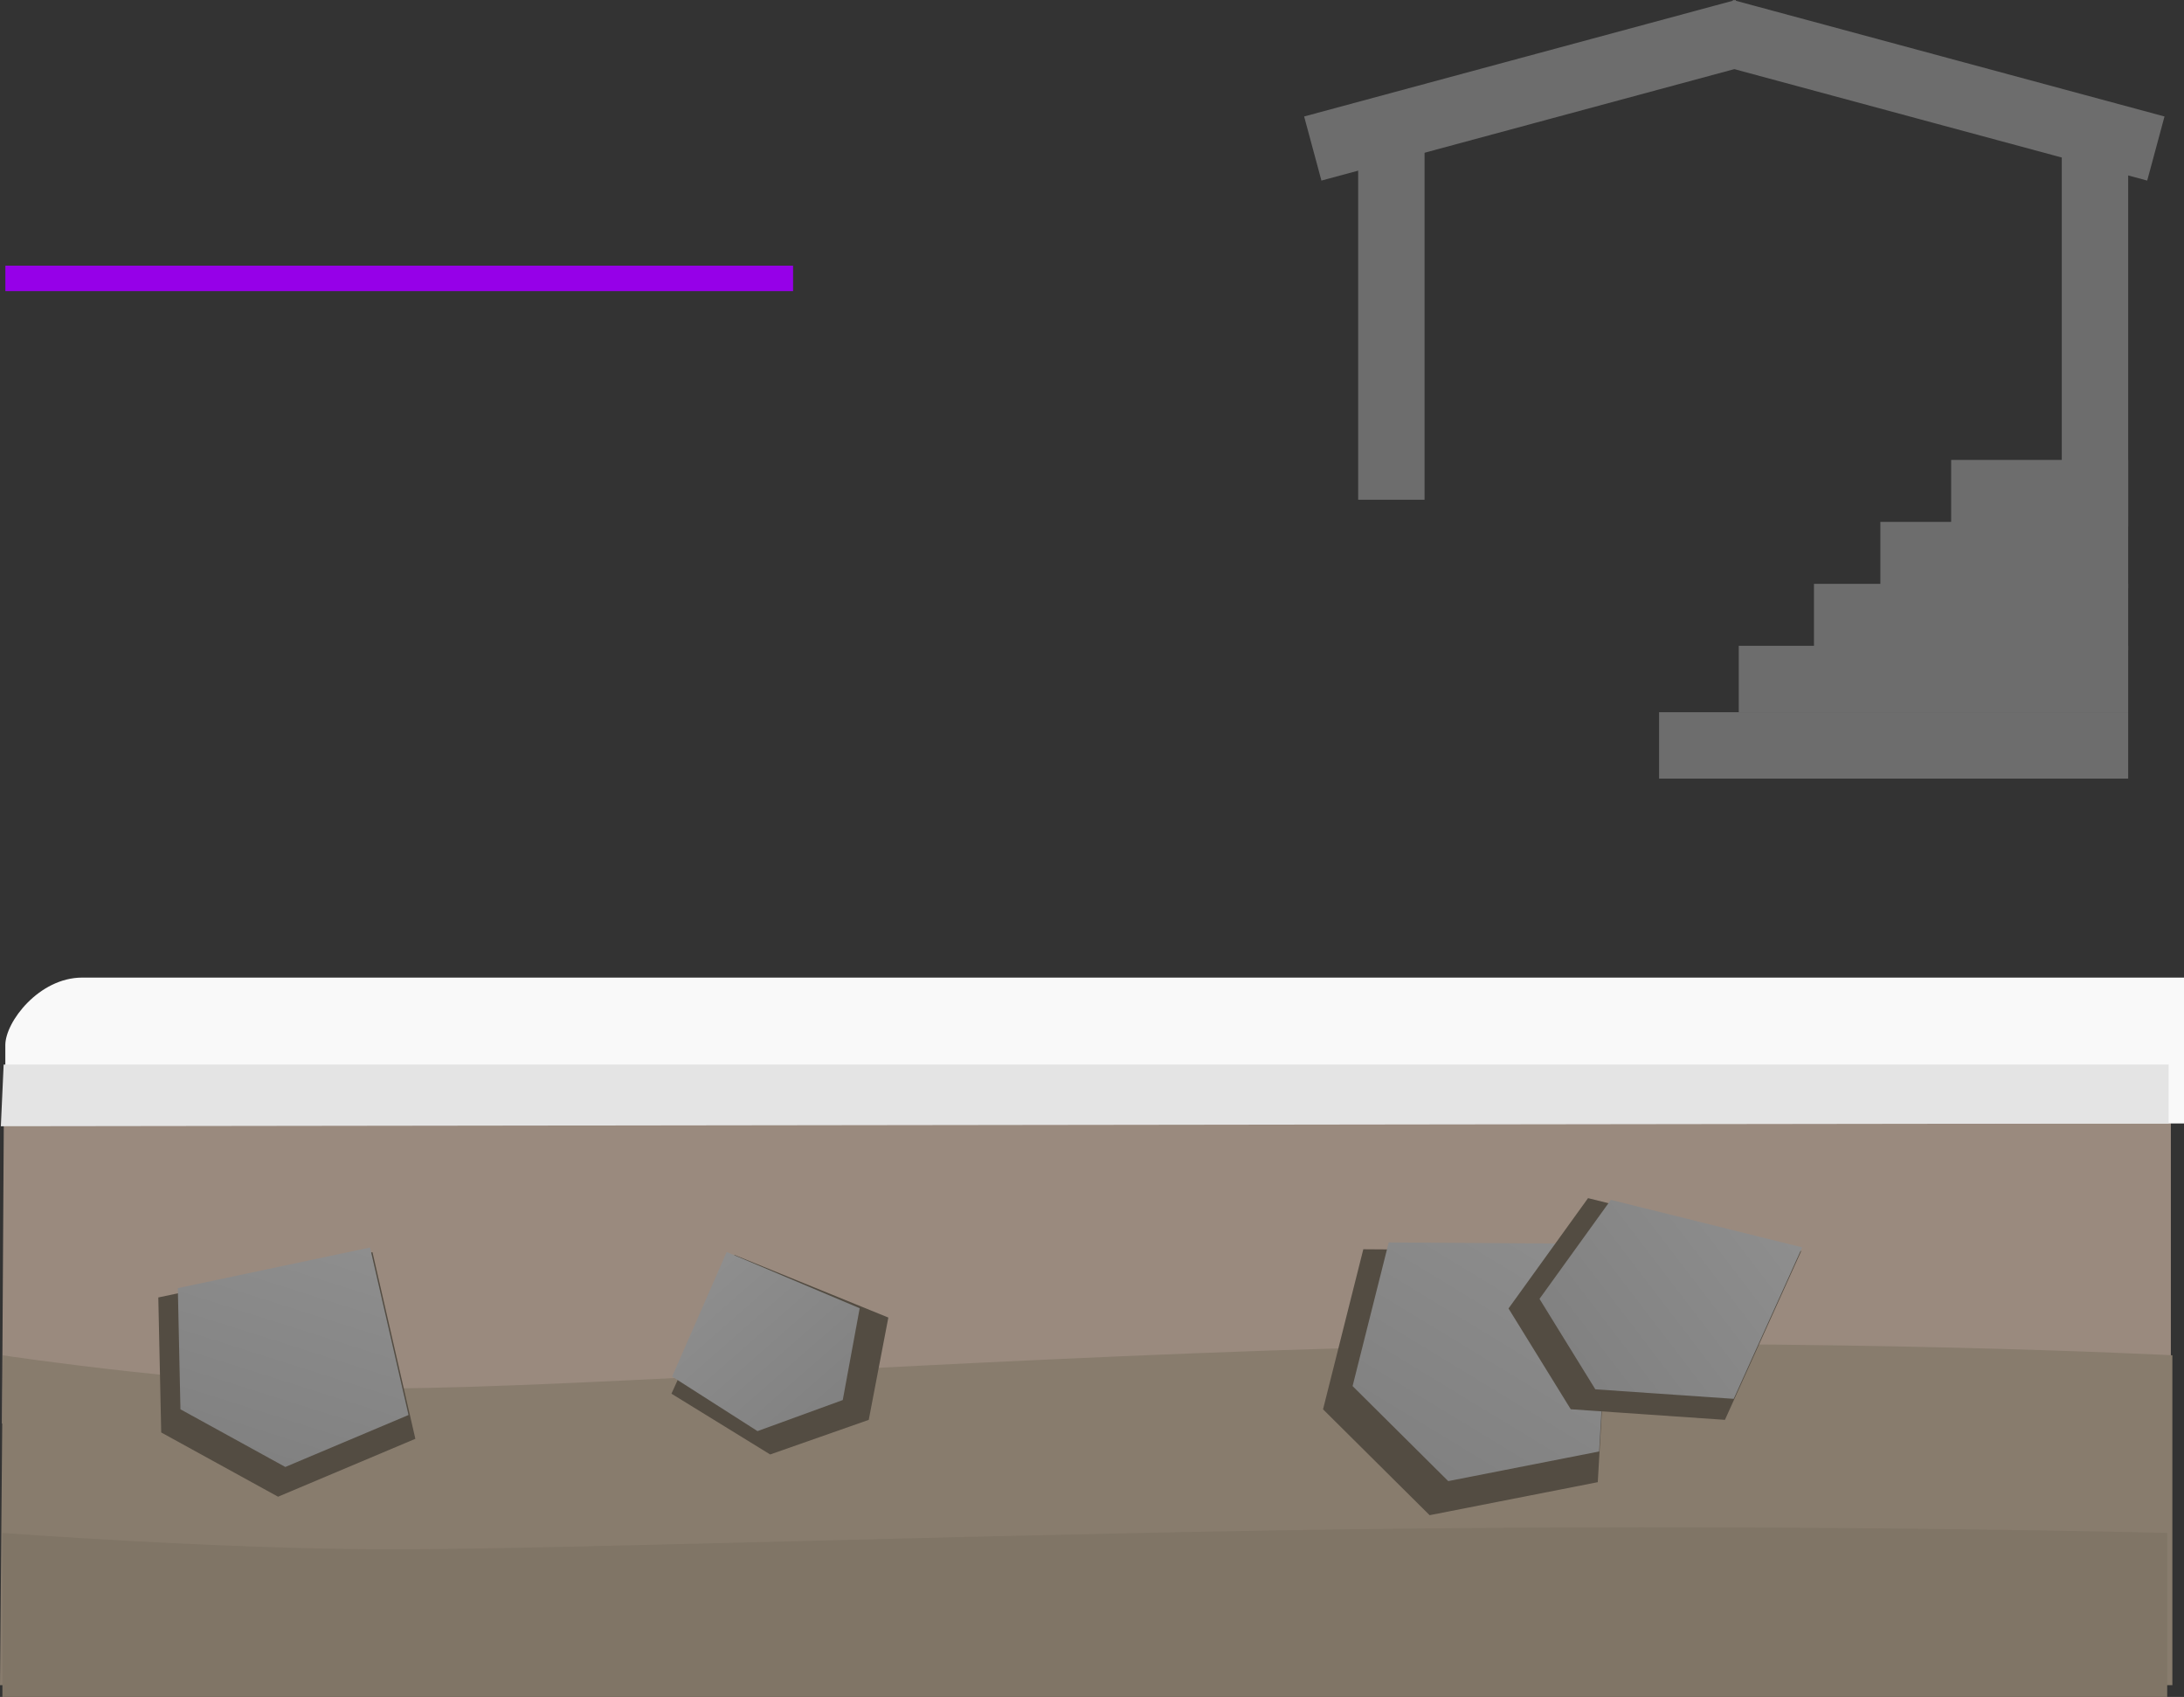 <svg version="1.1" xmlns="http://www.w3.org/2000/svg" xmlns:xlink="http://www.w3.org/1999/xlink" width="493.523" height="383.354" viewBox="0,0,493.523,383.354"><rect x="0" y="0" width="493.523" height="383.354" fill="#333333" stroke="none"/><defs><linearGradient x1="95.792" y1="391.293" x2="79.101" y2="402.016" gradientUnits="userSpaceOnUse" id="color-1"><stop offset="0" stop-color="#8e8e8e"/><stop offset="1" stop-color="#818181"/></linearGradient><linearGradient x1="325.371" y1="316.001" x2="291.765" y2="371.267" gradientUnits="userSpaceOnUse" id="color-2"><stop offset="0" stop-color="#8e8e8e"/><stop offset="1" stop-color="#818181"/></linearGradient><linearGradient x1="371.205" y1="316.101" x2="326.758" y2="350.087" gradientUnits="userSpaceOnUse" id="color-3"><stop offset="0" stop-color="#8e8e8e"/><stop offset="1" stop-color="#818181"/></linearGradient><linearGradient x1="129.381" y1="326.818" x2="157.488" y2="358.862" gradientUnits="userSpaceOnUse" id="color-4"><stop offset="0" stop-color="#8e8e8e"/><stop offset="1" stop-color="#818181"/></linearGradient><linearGradient x1="45.048" y1="319.568" x2="29.06" y2="369.886" gradientUnits="userSpaceOnUse" id="color-5"><stop offset="0" stop-color="#8e8e8e"/><stop offset="1" stop-color="#818181"/></linearGradient></defs><g transform="translate(31.408,-39.903)"><g data-paper-data="{&quot;isPaintingLayer&quot;:true}" fill-rule="nonzero" stroke-linecap="butt" stroke-linejoin="miter" stroke-miterlimit="10" stroke-dasharray="" stroke-dashoffset="0" style="mix-blend-mode: normal"><g stroke="none"><path d="M71.593,397.589l6.748,-7.864l18.088,3.774l-6.471,12.029l-13.085,-0.756z" data-paper-data="{&quot;origPos&quot;:null,&quot;origRot&quot;:0}" fill="#534c42" stroke-width="0"/><path d="M73.959,396.729l6.056,-7.058l16.233,3.387l-5.808,10.795l-11.743,-0.678z" data-paper-data="{&quot;origPos&quot;:null,&quot;origRot&quot;:0}" fill="url(#color-1)" stroke-width="NaN"/></g><path d="M-30.959,361.495l0.477,-79.347c0,0 49.04,7.453 87.574,7.453c40.626,0 145.064,-7.677 232.065,-9.462c94.345,-1.935 169.988,2.01 169.988,2.01v74.527z" fill="#9a8a7e" stroke="none" stroke-width="0"/><path d="M-31.408,420.603l0.632,-74.527c0,0 49.104,7.453 87.688,7.453c40.678,0 145.252,-7.677 232.365,-9.462c94.467,-1.935 170.208,2.01 170.208,2.01v74.527z" fill="#887c6d" stroke="none" stroke-width="0"/><path d="M-30.865,423.257v-37.052c0,0 49.563,3.705 88.012,3.705c40.537,0 144.747,-3.817 231.557,-4.704c94.138,-0.962 169.616,0.999 169.616,0.999v37.052z" fill="#807566" stroke="none" stroke-width="0"/><path d="M-30.205,293.701c0,0 0,-12.021 0,-17.701c0,-5.273 7.652,-15.25 17.376,-15.25c50.839,0 474.944,0 474.944,0v32.952z" fill="#f9f9f9" stroke="none" stroke-width="0"/><path d="M-31.215,294.332l0.632,-13.936h489.232v13.305z" fill="#e4e4e4" stroke="none" stroke-width="0"/><g stroke="none"><path d="M267.563,358.282l9.1,-36.16l56,0.374l-3.018,52.244l-37.999,7.459z" data-paper-data="{&quot;origPos&quot;:null,&quot;origRot&quot;:0}" fill="#534c42" stroke-width="0"/><path d="M274.238,353.033l8.166,-32.451l50.256,0.336l-2.708,46.886l-34.101,6.694z" data-paper-data="{&quot;origPos&quot;:null,&quot;origRot&quot;:0}" fill="url(#color-2)" stroke-width="NaN"/></g><g stroke="none"><path d="M309.476,335.499l17.971,-24.926l48.168,11.961l-17.233,38.126l-34.845,-2.395z" data-paper-data="{&quot;origPos&quot;:null,&quot;origRot&quot;:0}" fill="#534c42" stroke-width="0"/><path d="M316.474,333.331l16.128,-22.369l43.228,10.734l-15.466,34.216l-31.271,-2.149z" data-paper-data="{&quot;origPos&quot;:null,&quot;origRot&quot;:0}" fill="url(#color-3)" stroke-width="NaN"/></g><g stroke="none"><path d="M142.628,368.481l-22.308,-13.73l14.249,-31.351l34.762,14.15l-4.425,23.112z" data-paper-data="{&quot;origRot&quot;:0}" fill="#534c42" stroke-width="0"/><path d="M139.768,363.204l-19.289,-12.322l12.321,-28.136l30.058,12.699l-3.826,20.742z" data-paper-data="{&quot;origRot&quot;:0}" fill="url(#color-4)" stroke-width="NaN"/></g><g stroke="none"><path d="M5.023,363.51l-0.658,-30.5l48.398,-10.229l9.689,42.162l-31.026,13.081z" data-paper-data="{&quot;origRot&quot;:0}" fill="#534c42" stroke-width="0"/><path d="M9.368,358.278l-0.59,-27.371l43.434,-9.179l8.695,37.837l-27.844,11.74z" data-paper-data="{&quot;origRot&quot;:0}" fill="url(#color-5)" stroke-width="NaN"/></g><path d="M276.5,151.8v-85h13v85z" fill="#6d6d6d" stroke="#6d6d6d" stroke-width="2"/><path d="M267.903,79.471l-3.387,-12.551l95.581,-25.792l3.387,12.551z" fill="#6d6d6d" stroke="#6d6d6d" stroke-width="2"/><path d="M357.516,53.68l3.387,-12.551l95.581,25.792l-3.387,12.551z" data-paper-data="{&quot;index&quot;:null}" fill="#6d6d6d" stroke="#6d6d6d" stroke-width="2"/><path d="M435.5,156.8v-85h13v85z" fill="#6d6d6d" stroke="#6d6d6d" stroke-width="2"/><path d="M410.5,157.8v-13h38v13z" fill="#6d6d6d" stroke="#6d6d6d" stroke-width="2"/><path d="M394.5,171.8v-13h54v13z" fill="#6d6d6d" stroke="#6d6d6d" stroke-width="2"/><path d="M379.5,185.8v-13h69v13z" fill="#6d6d6d" stroke="#6d6d6d" stroke-width="2"/><path d="M362.5,199.8v-13h86v13z" fill="#6d6d6d" stroke="#6d6d6d" stroke-width="2"/><path d="M344.5,214.8v-13h104v13z" fill="#6d6d6d" stroke="#6d6d6d" stroke-width="2"/><path d="M-30.193,105.675v-5.75h178v5.75z" fill="#9600e8" stroke="none" stroke-width="0"/></g></g></svg>
